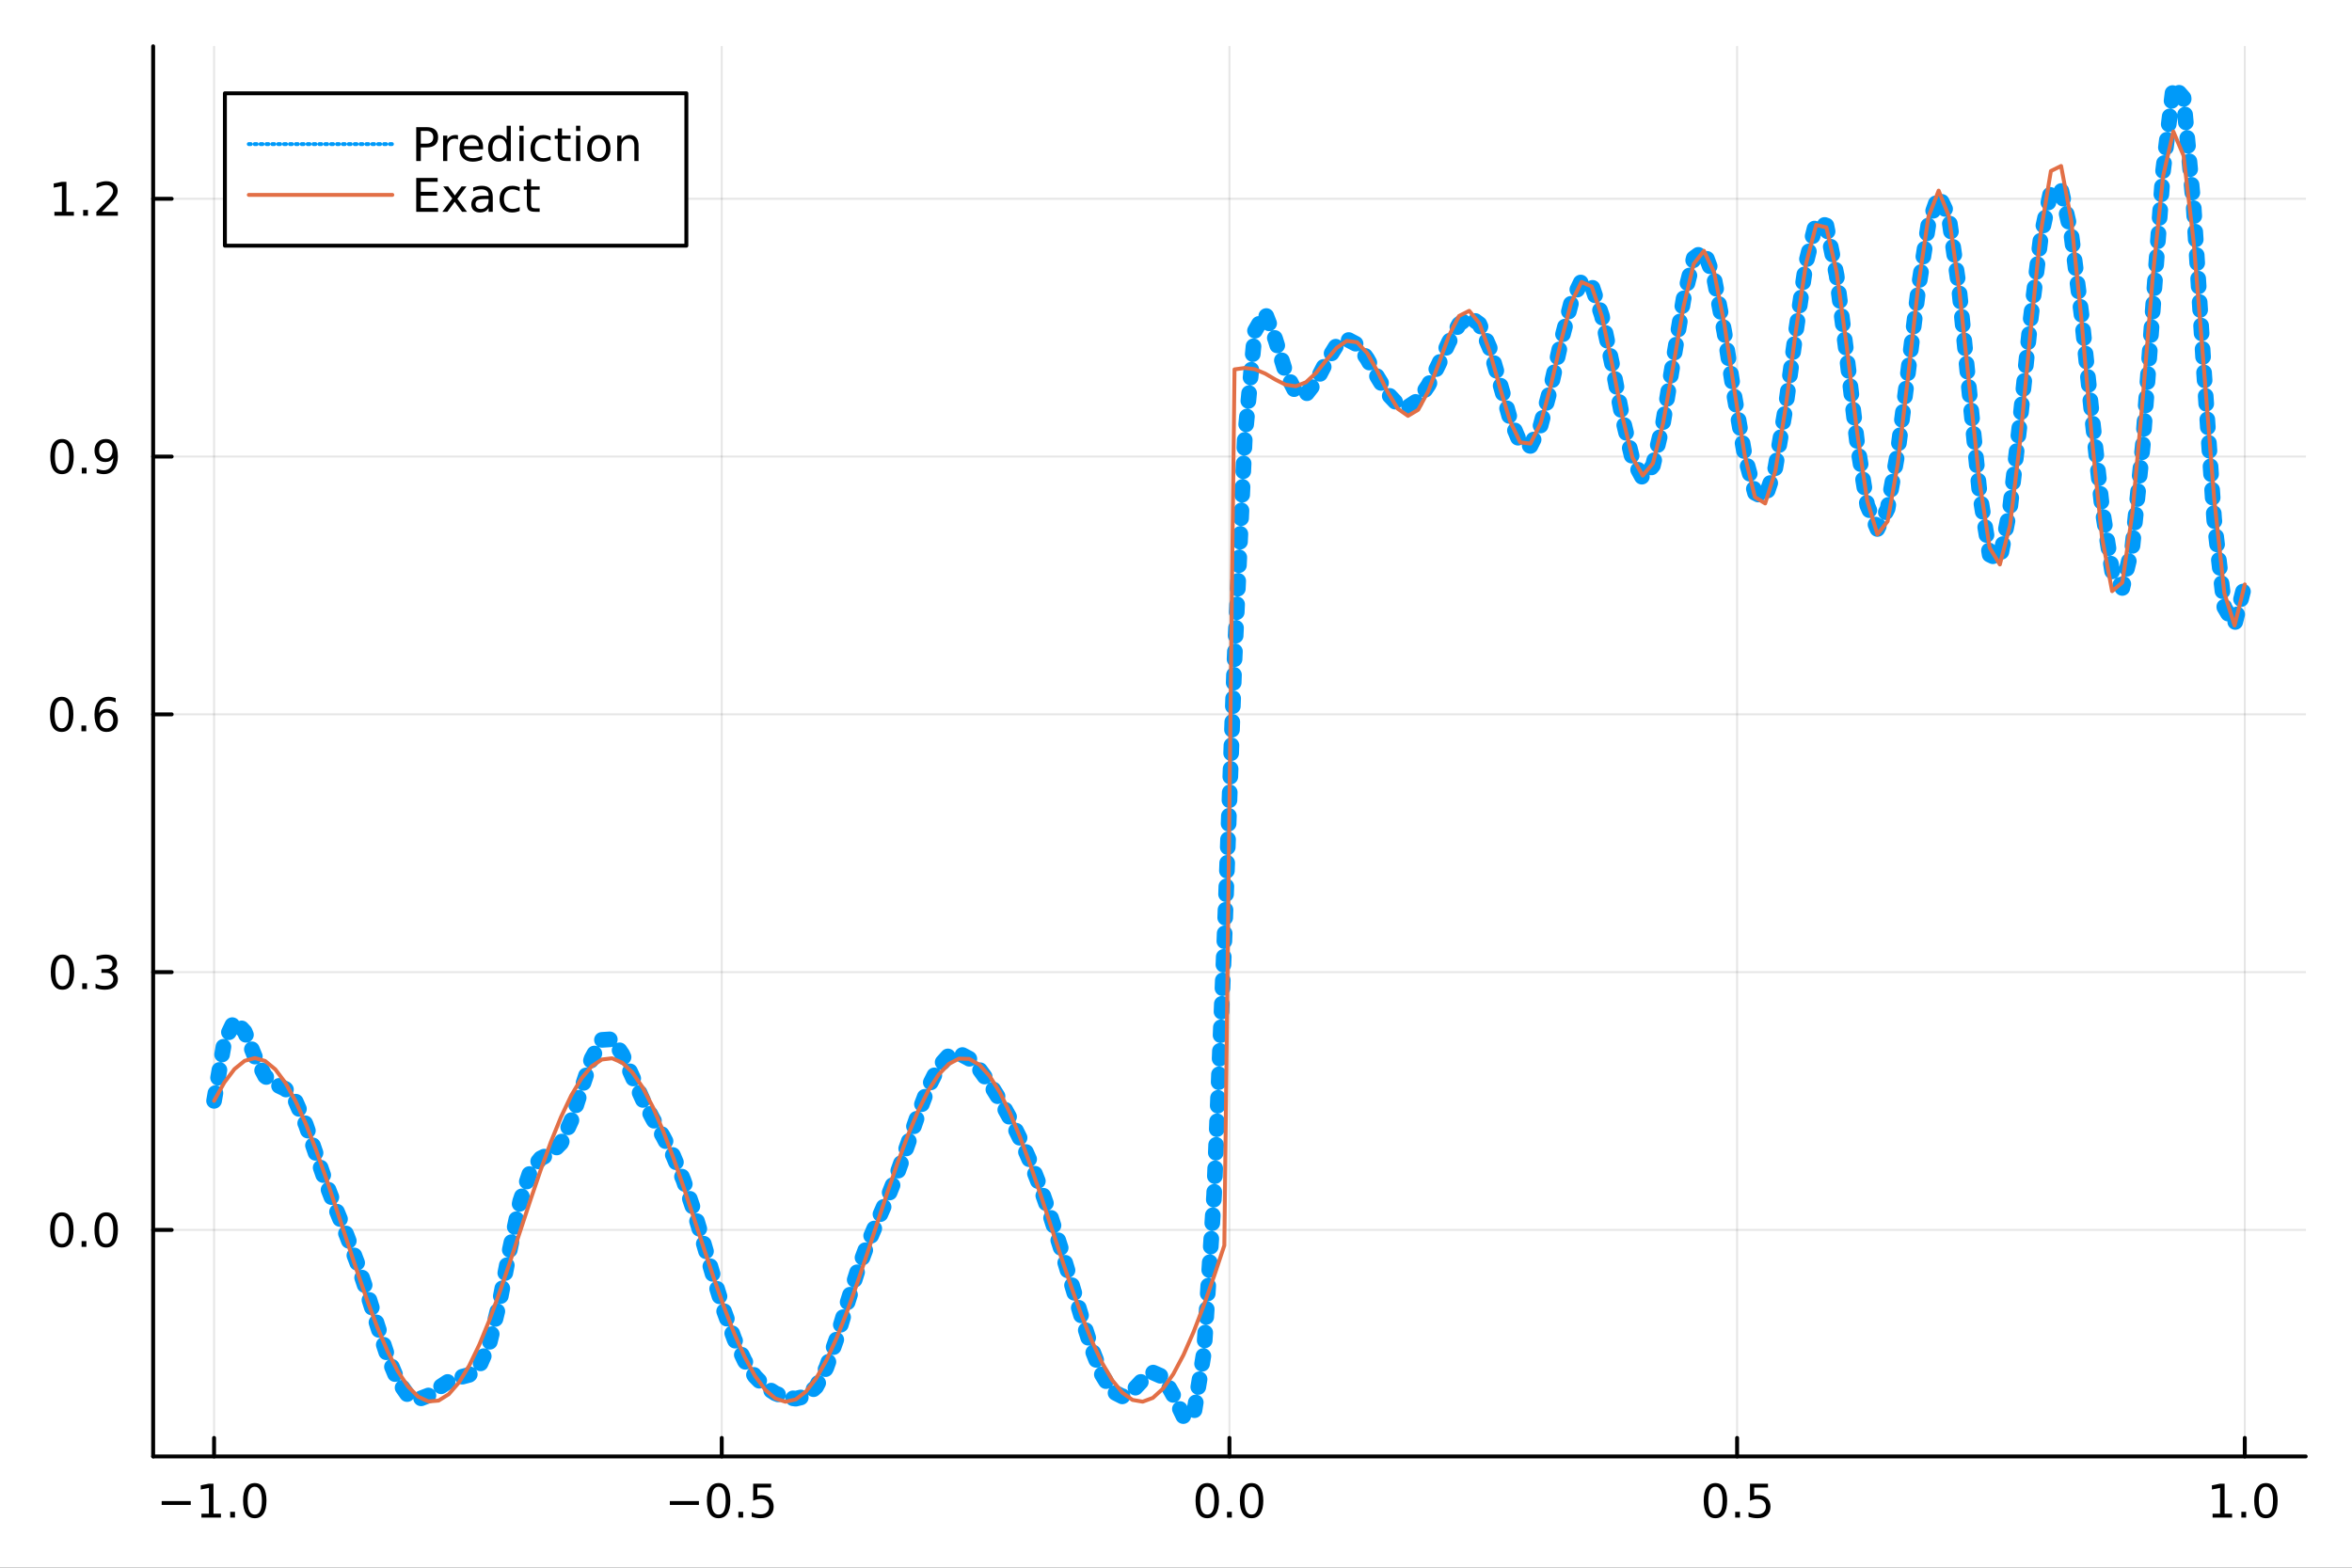 <?xml version="1.0" encoding="utf-8"?>
<svg xmlns="http://www.w3.org/2000/svg" xmlns:xlink="http://www.w3.org/1999/xlink" width="600" height="400" viewBox="0 0 2400 1600">
<rect x="0" y="0" width="2400" height="1600" fill="#333333" stroke="none"/>
<defs>
  <clipPath id="clip800">
    <rect x="0" y="0" width="2400" height="1600"/>
  </clipPath>
</defs>
<path clip-path="url(#clip800)" d="
M0 1600 L2400 1600 L2400 0 L0 0  Z
  " fill="#ffffff" fill-rule="evenodd" fill-opacity="1"/>
<defs>
  <clipPath id="clip801">
    <rect x="480" y="0" width="1681" height="1600"/>
  </clipPath>
</defs>
<path clip-path="url(#clip800)" d="
M156.274 1486.45 L2352.76 1486.45 L2352.76 47.244 L156.274 47.244  Z
  " fill="#ffffff" fill-rule="evenodd" fill-opacity="1"/>
<defs>
  <clipPath id="clip802">
    <rect x="156" y="47" width="2197" height="1440"/>
  </clipPath>
</defs>
<polyline clip-path="url(#clip802)" style="stroke:#000000; stroke-linecap:round; stroke-linejoin:round; stroke-width:2; stroke-opacity:0.1; fill:none" points="
  218.439,1486.45 218.439,47.244 
  "/>
<polyline clip-path="url(#clip802)" style="stroke:#000000; stroke-linecap:round; stroke-linejoin:round; stroke-width:2; stroke-opacity:0.1; fill:none" points="
  736.477,1486.45 736.477,47.244 
  "/>
<polyline clip-path="url(#clip802)" style="stroke:#000000; stroke-linecap:round; stroke-linejoin:round; stroke-width:2; stroke-opacity:0.1; fill:none" points="
  1254.52,1486.45 1254.52,47.244 
  "/>
<polyline clip-path="url(#clip802)" style="stroke:#000000; stroke-linecap:round; stroke-linejoin:round; stroke-width:2; stroke-opacity:0.1; fill:none" points="
  1772.55,1486.45 1772.55,47.244 
  "/>
<polyline clip-path="url(#clip802)" style="stroke:#000000; stroke-linecap:round; stroke-linejoin:round; stroke-width:2; stroke-opacity:0.1; fill:none" points="
  2290.59,1486.45 2290.59,47.244 
  "/>
<polyline clip-path="url(#clip800)" style="stroke:#000000; stroke-linecap:round; stroke-linejoin:round; stroke-width:4; stroke-opacity:1; fill:none" points="
  156.274,1486.45 2352.76,1486.45 
  "/>
<polyline clip-path="url(#clip800)" style="stroke:#000000; stroke-linecap:round; stroke-linejoin:round; stroke-width:4; stroke-opacity:1; fill:none" points="
  218.439,1486.45 218.439,1467.55 
  "/>
<polyline clip-path="url(#clip800)" style="stroke:#000000; stroke-linecap:round; stroke-linejoin:round; stroke-width:4; stroke-opacity:1; fill:none" points="
  736.477,1486.45 736.477,1467.55 
  "/>
<polyline clip-path="url(#clip800)" style="stroke:#000000; stroke-linecap:round; stroke-linejoin:round; stroke-width:4; stroke-opacity:1; fill:none" points="
  1254.52,1486.45 1254.52,1467.55 
  "/>
<polyline clip-path="url(#clip800)" style="stroke:#000000; stroke-linecap:round; stroke-linejoin:round; stroke-width:4; stroke-opacity:1; fill:none" points="
  1772.55,1486.45 1772.55,1467.55 
  "/>
<polyline clip-path="url(#clip800)" style="stroke:#000000; stroke-linecap:round; stroke-linejoin:round; stroke-width:4; stroke-opacity:1; fill:none" points="
  2290.59,1486.45 2290.59,1467.55 
  "/>
<path clip-path="url(#clip800)" d="M164.967 1532.02 L194.643 1532.02 L194.643 1535.95 L164.967 1535.95 L164.967 1532.02 Z" fill="#000000" fill-rule="evenodd" fill-opacity="1" /><path clip-path="url(#clip800)" d="M205.545 1544.91 L213.184 1544.91 L213.184 1518.55 L204.874 1520.21 L204.874 1515.95 L213.138 1514.29 L217.814 1514.29 L217.814 1544.91 L225.453 1544.91 L225.453 1548.85 L205.545 1548.85 L205.545 1544.91 Z" fill="#000000" fill-rule="evenodd" fill-opacity="1" /><path clip-path="url(#clip800)" d="M234.897 1542.97 L239.781 1542.97 L239.781 1548.85 L234.897 1548.85 L234.897 1542.97 Z" fill="#000000" fill-rule="evenodd" fill-opacity="1" /><path clip-path="url(#clip800)" d="M259.966 1517.37 Q256.355 1517.37 254.527 1520.93 Q252.721 1524.47 252.721 1531.6 Q252.721 1538.71 254.527 1542.27 Q256.355 1545.82 259.966 1545.82 Q263.601 1545.82 265.406 1542.27 Q267.235 1538.71 267.235 1531.6 Q267.235 1524.47 265.406 1520.93 Q263.601 1517.37 259.966 1517.37 M259.966 1513.66 Q265.776 1513.66 268.832 1518.27 Q271.911 1522.85 271.911 1531.6 Q271.911 1540.33 268.832 1544.94 Q265.776 1549.52 259.966 1549.52 Q254.156 1549.52 251.077 1544.94 Q248.022 1540.33 248.022 1531.6 Q248.022 1522.85 251.077 1518.27 Q254.156 1513.66 259.966 1513.66 Z" fill="#000000" fill-rule="evenodd" fill-opacity="1" /><path clip-path="url(#clip800)" d="M683.503 1532.02 L713.178 1532.02 L713.178 1535.95 L683.503 1535.95 L683.503 1532.02 Z" fill="#000000" fill-rule="evenodd" fill-opacity="1" /><path clip-path="url(#clip800)" d="M733.271 1517.37 Q729.66 1517.37 727.831 1520.93 Q726.026 1524.47 726.026 1531.6 Q726.026 1538.71 727.831 1542.27 Q729.66 1545.82 733.271 1545.82 Q736.905 1545.82 738.711 1542.27 Q740.539 1538.71 740.539 1531.6 Q740.539 1524.47 738.711 1520.93 Q736.905 1517.37 733.271 1517.37 M733.271 1513.66 Q739.081 1513.66 742.137 1518.27 Q745.215 1522.85 745.215 1531.6 Q745.215 1540.33 742.137 1544.94 Q739.081 1549.52 733.271 1549.52 Q727.461 1549.52 724.382 1544.94 Q721.327 1540.33 721.327 1531.6 Q721.327 1522.85 724.382 1518.27 Q727.461 1513.66 733.271 1513.66 Z" fill="#000000" fill-rule="evenodd" fill-opacity="1" /><path clip-path="url(#clip800)" d="M753.433 1542.97 L758.317 1542.97 L758.317 1548.85 L753.433 1548.85 L753.433 1542.97 Z" fill="#000000" fill-rule="evenodd" fill-opacity="1" /><path clip-path="url(#clip800)" d="M768.548 1514.29 L786.905 1514.29 L786.905 1518.22 L772.831 1518.22 L772.831 1526.7 Q773.849 1526.35 774.868 1526.19 Q775.886 1526 776.905 1526 Q782.692 1526 786.072 1529.17 Q789.451 1532.34 789.451 1537.76 Q789.451 1543.34 785.979 1546.44 Q782.507 1549.52 776.187 1549.52 Q774.011 1549.52 771.743 1549.15 Q769.498 1548.78 767.09 1548.04 L767.09 1543.34 Q769.173 1544.47 771.396 1545.03 Q773.618 1545.58 776.095 1545.58 Q780.099 1545.58 782.437 1543.48 Q784.775 1541.37 784.775 1537.76 Q784.775 1534.15 782.437 1532.04 Q780.099 1529.94 776.095 1529.94 Q774.22 1529.94 772.345 1530.35 Q770.493 1530.77 768.548 1531.65 L768.548 1514.29 Z" fill="#000000" fill-rule="evenodd" fill-opacity="1" /><path clip-path="url(#clip800)" d="M1231.9 1517.37 Q1228.29 1517.37 1226.46 1520.93 Q1224.65 1524.47 1224.65 1531.6 Q1224.65 1538.71 1226.46 1542.27 Q1228.29 1545.82 1231.9 1545.82 Q1235.53 1545.82 1237.34 1542.27 Q1239.17 1538.71 1239.17 1531.6 Q1239.17 1524.47 1237.34 1520.93 Q1235.53 1517.37 1231.9 1517.37 M1231.9 1513.66 Q1237.71 1513.66 1240.77 1518.27 Q1243.84 1522.85 1243.84 1531.6 Q1243.84 1540.33 1240.77 1544.94 Q1237.71 1549.52 1231.9 1549.52 Q1226.09 1549.52 1223.01 1544.94 Q1219.96 1540.33 1219.96 1531.6 Q1219.96 1522.85 1223.01 1518.27 Q1226.09 1513.66 1231.9 1513.66 Z" fill="#000000" fill-rule="evenodd" fill-opacity="1" /><path clip-path="url(#clip800)" d="M1252.06 1542.97 L1256.95 1542.97 L1256.95 1548.85 L1252.06 1548.85 L1252.06 1542.97 Z" fill="#000000" fill-rule="evenodd" fill-opacity="1" /><path clip-path="url(#clip800)" d="M1277.13 1517.37 Q1273.52 1517.37 1271.69 1520.93 Q1269.89 1524.47 1269.89 1531.6 Q1269.89 1538.71 1271.69 1542.27 Q1273.52 1545.82 1277.13 1545.82 Q1280.76 1545.82 1282.57 1542.27 Q1284.4 1538.71 1284.4 1531.6 Q1284.4 1524.47 1282.57 1520.93 Q1280.76 1517.37 1277.13 1517.37 M1277.13 1513.66 Q1282.94 1513.66 1286 1518.27 Q1289.08 1522.85 1289.08 1531.6 Q1289.08 1540.33 1286 1544.94 Q1282.94 1549.52 1277.13 1549.52 Q1271.32 1549.52 1268.24 1544.94 Q1265.19 1540.33 1265.19 1531.6 Q1265.19 1522.85 1268.24 1518.27 Q1271.32 1513.66 1277.13 1513.66 Z" fill="#000000" fill-rule="evenodd" fill-opacity="1" /><path clip-path="url(#clip800)" d="M1750.44 1517.37 Q1746.82 1517.37 1745 1520.93 Q1743.19 1524.47 1743.19 1531.6 Q1743.19 1538.71 1745 1542.27 Q1746.82 1545.82 1750.44 1545.82 Q1754.07 1545.82 1755.88 1542.27 Q1757.7 1538.71 1757.7 1531.6 Q1757.7 1524.47 1755.88 1520.93 Q1754.07 1517.37 1750.44 1517.37 M1750.44 1513.66 Q1756.25 1513.66 1759.3 1518.27 Q1762.38 1522.85 1762.38 1531.6 Q1762.38 1540.33 1759.3 1544.94 Q1756.25 1549.52 1750.44 1549.52 Q1744.63 1549.52 1741.55 1544.94 Q1738.49 1540.33 1738.49 1531.6 Q1738.49 1522.85 1741.55 1518.27 Q1744.63 1513.66 1750.44 1513.66 Z" fill="#000000" fill-rule="evenodd" fill-opacity="1" /><path clip-path="url(#clip800)" d="M1770.6 1542.97 L1775.48 1542.97 L1775.48 1548.85 L1770.6 1548.85 L1770.6 1542.97 Z" fill="#000000" fill-rule="evenodd" fill-opacity="1" /><path clip-path="url(#clip800)" d="M1785.71 1514.29 L1804.07 1514.29 L1804.07 1518.22 L1790 1518.22 L1790 1526.7 Q1791.01 1526.35 1792.03 1526.19 Q1793.05 1526 1794.07 1526 Q1799.86 1526 1803.24 1529.17 Q1806.62 1532.34 1806.62 1537.76 Q1806.62 1543.34 1803.14 1546.44 Q1799.67 1549.52 1793.35 1549.52 Q1791.18 1549.52 1788.91 1549.15 Q1786.66 1548.78 1784.25 1548.04 L1784.25 1543.34 Q1786.34 1544.47 1788.56 1545.03 Q1790.78 1545.58 1793.26 1545.58 Q1797.26 1545.58 1799.6 1543.48 Q1801.94 1541.37 1801.94 1537.76 Q1801.94 1534.15 1799.6 1532.04 Q1797.26 1529.94 1793.26 1529.94 Q1791.38 1529.94 1789.51 1530.35 Q1787.66 1530.77 1785.71 1531.65 L1785.71 1514.29 Z" fill="#000000" fill-rule="evenodd" fill-opacity="1" /><path clip-path="url(#clip800)" d="M2257.74 1544.91 L2265.38 1544.91 L2265.38 1518.55 L2257.07 1520.21 L2257.07 1515.95 L2265.34 1514.29 L2270.01 1514.29 L2270.01 1544.91 L2277.65 1544.91 L2277.65 1548.85 L2257.74 1548.85 L2257.74 1544.91 Z" fill="#000000" fill-rule="evenodd" fill-opacity="1" /><path clip-path="url(#clip800)" d="M2287.1 1542.97 L2291.98 1542.97 L2291.98 1548.85 L2287.1 1548.85 L2287.1 1542.97 Z" fill="#000000" fill-rule="evenodd" fill-opacity="1" /><path clip-path="url(#clip800)" d="M2312.17 1517.37 Q2308.55 1517.37 2306.73 1520.93 Q2304.92 1524.47 2304.92 1531.6 Q2304.92 1538.71 2306.73 1542.27 Q2308.55 1545.82 2312.17 1545.82 Q2315.8 1545.82 2317.61 1542.27 Q2319.43 1538.71 2319.43 1531.6 Q2319.43 1524.47 2317.61 1520.93 Q2315.8 1517.37 2312.17 1517.37 M2312.17 1513.66 Q2317.98 1513.66 2321.03 1518.27 Q2324.11 1522.85 2324.11 1531.6 Q2324.11 1540.33 2321.03 1544.94 Q2317.98 1549.52 2312.17 1549.52 Q2306.36 1549.52 2303.28 1544.94 Q2300.22 1540.33 2300.22 1531.6 Q2300.22 1522.85 2303.28 1518.27 Q2306.36 1513.66 2312.17 1513.66 Z" fill="#000000" fill-rule="evenodd" fill-opacity="1" /><polyline clip-path="url(#clip802)" style="stroke:#000000; stroke-linecap:round; stroke-linejoin:round; stroke-width:2; stroke-opacity:0.1; fill:none" points="
  156.274,1255.27 2352.76,1255.27 
  "/>
<polyline clip-path="url(#clip802)" style="stroke:#000000; stroke-linecap:round; stroke-linejoin:round; stroke-width:2; stroke-opacity:0.1; fill:none" points="
  156.274,992.172 2352.76,992.172 
  "/>
<polyline clip-path="url(#clip802)" style="stroke:#000000; stroke-linecap:round; stroke-linejoin:round; stroke-width:2; stroke-opacity:0.1; fill:none" points="
  156.274,729.072 2352.76,729.072 
  "/>
<polyline clip-path="url(#clip802)" style="stroke:#000000; stroke-linecap:round; stroke-linejoin:round; stroke-width:2; stroke-opacity:0.1; fill:none" points="
  156.274,465.973 2352.76,465.973 
  "/>
<polyline clip-path="url(#clip802)" style="stroke:#000000; stroke-linecap:round; stroke-linejoin:round; stroke-width:2; stroke-opacity:0.1; fill:none" points="
  156.274,202.874 2352.76,202.874 
  "/>
<polyline clip-path="url(#clip800)" style="stroke:#000000; stroke-linecap:round; stroke-linejoin:round; stroke-width:4; stroke-opacity:1; fill:none" points="
  156.274,1486.45 156.274,47.244 
  "/>
<polyline clip-path="url(#clip800)" style="stroke:#000000; stroke-linecap:round; stroke-linejoin:round; stroke-width:4; stroke-opacity:1; fill:none" points="
  156.274,1255.27 175.172,1255.27 
  "/>
<polyline clip-path="url(#clip800)" style="stroke:#000000; stroke-linecap:round; stroke-linejoin:round; stroke-width:4; stroke-opacity:1; fill:none" points="
  156.274,992.172 175.172,992.172 
  "/>
<polyline clip-path="url(#clip800)" style="stroke:#000000; stroke-linecap:round; stroke-linejoin:round; stroke-width:4; stroke-opacity:1; fill:none" points="
  156.274,729.072 175.172,729.072 
  "/>
<polyline clip-path="url(#clip800)" style="stroke:#000000; stroke-linecap:round; stroke-linejoin:round; stroke-width:4; stroke-opacity:1; fill:none" points="
  156.274,465.973 175.172,465.973 
  "/>
<polyline clip-path="url(#clip800)" style="stroke:#000000; stroke-linecap:round; stroke-linejoin:round; stroke-width:4; stroke-opacity:1; fill:none" points="
  156.274,202.874 175.172,202.874 
  "/>
<path clip-path="url(#clip800)" d="M63.099 1241.07 Q59.487 1241.07 57.659 1244.63 Q55.853 1248.18 55.853 1255.31 Q55.853 1262.41 57.659 1265.98 Q59.487 1269.52 63.099 1269.52 Q66.733 1269.52 68.538 1265.98 Q70.367 1262.41 70.367 1255.31 Q70.367 1248.18 68.538 1244.63 Q66.733 1241.07 63.099 1241.07 M63.099 1237.37 Q68.909 1237.37 71.964 1241.97 Q75.043 1246.56 75.043 1255.31 Q75.043 1264.03 71.964 1268.64 Q68.909 1273.22 63.099 1273.22 Q57.288 1273.22 54.21 1268.64 Q51.154 1264.03 51.154 1255.31 Q51.154 1246.56 54.21 1241.97 Q57.288 1237.37 63.099 1237.37 Z" fill="#000000" fill-rule="evenodd" fill-opacity="1" /><path clip-path="url(#clip800)" d="M83.26 1266.67 L88.145 1266.67 L88.145 1272.55 L83.26 1272.55 L83.26 1266.67 Z" fill="#000000" fill-rule="evenodd" fill-opacity="1" /><path clip-path="url(#clip800)" d="M108.33 1241.07 Q104.719 1241.07 102.89 1244.63 Q101.084 1248.18 101.084 1255.31 Q101.084 1262.41 102.89 1265.98 Q104.719 1269.52 108.33 1269.52 Q111.964 1269.52 113.77 1265.98 Q115.598 1262.41 115.598 1255.31 Q115.598 1248.18 113.77 1244.63 Q111.964 1241.07 108.33 1241.07 M108.33 1237.37 Q114.14 1237.37 117.195 1241.97 Q120.274 1246.56 120.274 1255.31 Q120.274 1264.03 117.195 1268.64 Q114.14 1273.22 108.33 1273.22 Q102.52 1273.22 99.441 1268.64 Q96.385 1264.03 96.385 1255.31 Q96.385 1246.56 99.441 1241.97 Q102.52 1237.37 108.33 1237.37 Z" fill="#000000" fill-rule="evenodd" fill-opacity="1" /><path clip-path="url(#clip800)" d="M63.747 977.97 Q60.136 977.97 58.307 981.535 Q56.501 985.077 56.501 992.207 Q56.501 999.313 58.307 1002.88 Q60.136 1006.42 63.747 1006.42 Q67.381 1006.42 69.186 1002.88 Q71.015 999.313 71.015 992.207 Q71.015 985.077 69.186 981.535 Q67.381 977.97 63.747 977.97 M63.747 974.267 Q69.557 974.267 72.612 978.873 Q75.691 983.457 75.691 992.207 Q75.691 1000.93 72.612 1005.54 Q69.557 1010.12 63.747 1010.12 Q57.937 1010.12 54.858 1005.54 Q51.802 1000.93 51.802 992.207 Q51.802 983.457 54.858 978.873 Q57.937 974.267 63.747 974.267 Z" fill="#000000" fill-rule="evenodd" fill-opacity="1" /><path clip-path="url(#clip800)" d="M83.909 1003.57 L88.793 1003.57 L88.793 1009.45 L83.909 1009.45 L83.909 1003.57 Z" fill="#000000" fill-rule="evenodd" fill-opacity="1" /><path clip-path="url(#clip800)" d="M113.145 990.818 Q116.501 991.535 118.376 993.804 Q120.274 996.072 120.274 999.406 Q120.274 1004.52 116.756 1007.32 Q113.237 1010.12 106.756 1010.12 Q104.58 1010.12 102.265 1009.68 Q99.973 1009.27 97.52 1008.41 L97.52 1003.9 Q99.464 1005.03 101.779 1005.61 Q104.094 1006.19 106.617 1006.19 Q111.015 1006.19 113.307 1004.45 Q115.621 1002.72 115.621 999.406 Q115.621 996.35 113.469 994.637 Q111.339 992.901 107.52 992.901 L103.492 992.901 L103.492 989.058 L107.705 989.058 Q111.154 989.058 112.983 987.693 Q114.811 986.304 114.811 983.711 Q114.811 981.049 112.913 979.637 Q111.038 978.202 107.52 978.202 Q105.598 978.202 103.399 978.619 Q101.2 979.035 98.561 979.915 L98.561 975.748 Q101.223 975.008 103.538 974.637 Q105.876 974.267 107.936 974.267 Q113.26 974.267 116.362 976.697 Q119.464 979.105 119.464 983.225 Q119.464 986.095 117.82 988.086 Q116.177 990.054 113.145 990.818 Z" fill="#000000" fill-rule="evenodd" fill-opacity="1" /><path clip-path="url(#clip800)" d="M62.937 714.871 Q59.325 714.871 57.497 718.436 Q55.691 721.978 55.691 729.107 Q55.691 736.214 57.497 739.778 Q59.325 743.32 62.937 743.32 Q66.571 743.32 68.376 739.778 Q70.205 736.214 70.205 729.107 Q70.205 721.978 68.376 718.436 Q66.571 714.871 62.937 714.871 M62.937 711.167 Q68.747 711.167 71.802 715.774 Q74.881 720.357 74.881 729.107 Q74.881 737.834 71.802 742.44 Q68.747 747.024 62.937 747.024 Q57.126 747.024 54.048 742.44 Q50.992 737.834 50.992 729.107 Q50.992 720.357 54.048 715.774 Q57.126 711.167 62.937 711.167 Z" fill="#000000" fill-rule="evenodd" fill-opacity="1" /><path clip-path="url(#clip800)" d="M83.098 740.473 L87.983 740.473 L87.983 746.352 L83.098 746.352 L83.098 740.473 Z" fill="#000000" fill-rule="evenodd" fill-opacity="1" /><path clip-path="url(#clip800)" d="M108.746 727.209 Q105.598 727.209 103.746 729.362 Q101.918 731.515 101.918 735.265 Q101.918 738.991 103.746 741.167 Q105.598 743.32 108.746 743.32 Q111.895 743.32 113.723 741.167 Q115.575 738.991 115.575 735.265 Q115.575 731.515 113.723 729.362 Q111.895 727.209 108.746 727.209 M118.029 712.556 L118.029 716.816 Q116.27 715.982 114.464 715.542 Q112.682 715.103 110.922 715.103 Q106.293 715.103 103.839 718.228 Q101.409 721.353 101.061 727.672 Q102.427 725.658 104.487 724.593 Q106.547 723.505 109.024 723.505 Q114.233 723.505 117.242 726.677 Q120.274 729.825 120.274 735.265 Q120.274 740.589 117.126 743.806 Q113.978 747.024 108.746 747.024 Q102.751 747.024 99.58 742.44 Q96.409 737.834 96.409 729.107 Q96.409 720.913 100.297 716.052 Q104.186 711.167 110.737 711.167 Q112.496 711.167 114.279 711.515 Q116.084 711.862 118.029 712.556 Z" fill="#000000" fill-rule="evenodd" fill-opacity="1" /><path clip-path="url(#clip800)" d="M63.284 451.772 Q59.673 451.772 57.844 455.337 Q56.038 458.878 56.038 466.008 Q56.038 473.114 57.844 476.679 Q59.673 480.221 63.284 480.221 Q66.918 480.221 68.724 476.679 Q70.552 473.114 70.552 466.008 Q70.552 458.878 68.724 455.337 Q66.918 451.772 63.284 451.772 M63.284 448.068 Q69.094 448.068 72.149 452.674 Q75.228 457.258 75.228 466.008 Q75.228 474.735 72.149 479.341 Q69.094 483.924 63.284 483.924 Q57.474 483.924 54.395 479.341 Q51.339 474.735 51.339 466.008 Q51.339 457.258 54.395 452.674 Q57.474 448.068 63.284 448.068 Z" fill="#000000" fill-rule="evenodd" fill-opacity="1" /><path clip-path="url(#clip800)" d="M83.446 477.373 L88.33 477.373 L88.33 483.253 L83.446 483.253 L83.446 477.373 Z" fill="#000000" fill-rule="evenodd" fill-opacity="1" /><path clip-path="url(#clip800)" d="M98.654 482.535 L98.654 478.276 Q100.413 479.11 102.219 479.549 Q104.024 479.989 105.76 479.989 Q110.39 479.989 112.82 476.887 Q115.274 473.762 115.621 467.42 Q114.279 469.411 112.219 470.475 Q110.158 471.54 107.658 471.54 Q102.473 471.54 99.441 468.415 Q96.432 465.267 96.432 459.827 Q96.432 454.503 99.58 451.286 Q102.728 448.068 107.959 448.068 Q113.955 448.068 117.103 452.674 Q120.274 457.258 120.274 466.008 Q120.274 474.179 116.385 479.063 Q112.52 483.924 105.969 483.924 Q104.209 483.924 102.404 483.577 Q100.598 483.23 98.654 482.535 M107.959 467.883 Q111.108 467.883 112.936 465.73 Q114.788 463.577 114.788 459.827 Q114.788 456.1 112.936 453.948 Q111.108 451.772 107.959 451.772 Q104.811 451.772 102.959 453.948 Q101.131 456.1 101.131 459.827 Q101.131 463.577 102.959 465.73 Q104.811 467.883 107.959 467.883 Z" fill="#000000" fill-rule="evenodd" fill-opacity="1" /><path clip-path="url(#clip800)" d="M55.506 216.218 L63.145 216.218 L63.145 189.853 L54.835 191.52 L54.835 187.26 L63.099 185.594 L67.774 185.594 L67.774 216.218 L75.413 216.218 L75.413 220.154 L55.506 220.154 L55.506 216.218 Z" fill="#000000" fill-rule="evenodd" fill-opacity="1" /><path clip-path="url(#clip800)" d="M84.858 214.274 L89.742 214.274 L89.742 220.154 L84.858 220.154 L84.858 214.274 Z" fill="#000000" fill-rule="evenodd" fill-opacity="1" /><path clip-path="url(#clip800)" d="M103.955 216.218 L120.274 216.218 L120.274 220.154 L98.33 220.154 L98.33 216.218 Q100.992 213.464 105.575 208.834 Q110.182 204.182 111.362 202.839 Q113.608 200.316 114.487 198.58 Q115.39 196.82 115.39 195.131 Q115.39 192.376 113.445 190.64 Q111.524 188.904 108.422 188.904 Q106.223 188.904 103.77 189.668 Q101.339 190.432 98.561 191.982 L98.561 187.26 Q101.385 186.126 103.839 185.547 Q106.293 184.969 108.33 184.969 Q113.7 184.969 116.895 187.654 Q120.089 190.339 120.089 194.83 Q120.089 196.959 119.279 198.881 Q118.492 200.779 116.385 203.371 Q115.807 204.043 112.705 207.26 Q109.603 210.455 103.955 216.218 Z" fill="#000000" fill-rule="evenodd" fill-opacity="1" /><polyline clip-path="url(#clip802)" style="stroke:#009af9; stroke-linecap:round; stroke-linejoin:round; stroke-width:16; stroke-opacity:1; fill:none" stroke-dasharray="8, 16" points="
  218.439,1123.53 228.852,1063.41 239.264,1041.6 249.677,1052.97 260.09,1078.44 270.503,1098.27 280.916,1106.44 291.329,1111.42 301.741,1124.2 312.154,1148.07 
  322.567,1178.31 332.98,1208.4 343.393,1235.41 353.805,1260.88 364.218,1288.17 374.631,1319.19 385.044,1352.56 395.457,1384.19 405.87,1409.19 416.282,1424.09 
  426.695,1428.3 437.108,1424.28 447.521,1416.55 457.934,1409.68 468.347,1405.95 478.759,1403.19 489.172,1394.28 499.585,1370.41 509.998,1328.04 520.411,1274.59 
  530.824,1225.93 541.236,1194.98 551.649,1182.29 562.062,1177.17 572.475,1166.6 582.888,1143.83 593.301,1111.65 603.713,1080.32 614.126,1061.31 624.539,1060.65 
  634.952,1075.92 645.365,1099.03 655.777,1122.13 666.19,1141.92 676.603,1159.88 687.016,1179.72 697.429,1204.48 707.842,1234.99 718.254,1269.68 728.667,1305.43 
  739.08,1338.78 749.493,1367.05 759.906,1388.97 770.319,1404.7 780.731,1415.29 791.144,1422.05 801.557,1426.06 811.97,1427.51 822.383,1424.98 832.796,1415.41 
  843.208,1395.84 853.621,1366.47 864.034,1331.96 874.447,1298.82 884.86,1270.71 895.273,1246.43 905.685,1222.45 916.098,1196.15 926.511,1167.07 936.924,1137.02 
  947.337,1109.59 957.749,1088.78 968.162,1077.16 978.575,1074.94 988.988,1080.45 999.401,1091.36 1009.81,1105.77 1020.23,1122.58 1030.64,1141.44 1041.05,1162.5 
  1051.46,1186.1 1061.88,1212.61 1072.29,1242.21 1082.7,1274.68 1093.12,1309.14 1103.53,1343.9 1113.94,1376.27 1124.35,1402.78 1134.77,1419.84 1145.18,1425.15 
  1155.59,1419.54 1166.01,1408.39 1176.42,1400.77 1186.83,1405.34 1197.24,1423.96 1207.66,1445.72 1218.07,1444.16 1228.48,1380.54 1238.9,1219.34 1249.31,961.945 
  1259.72,673.407 1270.13,448.893 1280.55,337.654 1290.96,319.527 1301.37,346.288 1311.79,379.84 1322.2,400.563 1332.61,402.595 1343.02,389.214 1353.44,369.199 
  1363.85,352.504 1374.26,346.034 1384.68,351.527 1395.09,366.167 1405.5,384.726 1415.91,401.723 1426.33,412.802 1436.74,415.308 1447.15,408.411 1457.57,393.049 
  1467.98,371.888 1478.39,349.268 1488.8,330.919 1499.22,323.087 1509.63,330.721 1520.04,354.919 1530.45,390.769 1540.87,427.529 1551.28,452.206 1561.69,455.114 
  1572.11,434.083 1582.52,394.897 1592.93,348.664 1603.34,308.508 1613.76,286.654 1624.17,291.119 1634.58,322.232 1645,371.711 1655.41,425.649 1665.82,468.837 
  1676.23,488.064 1686.65,475.248 1697.06,431.239 1707.47,367.901 1717.89,305.181 1728.3,263.502 1738.71,255.876 1749.12,283.956 1759.54,338.887 1769.95,405.138 
  1780.36,465.082 1790.78,503.016 1801.19,508.255 1811.6,477.461 1822.01,416.21 1832.43,339.266 1842.84,268.363 1853.25,226.605 1863.67,230.21 1874.08,280.88 
  1884.49,363.364 1894.9,450.815 1905.32,515.669 1915.73,539.876 1926.14,519.15 1936.56,460.965 1946.97,380.155 1957.38,295.693 1967.79,228.709 1978.21,199.402 
  1988.62,221.273 1999.03,294.035 2009.45,398.899 2019.86,501.629 2030.27,566.095 2040.68,571.124 2051.1,518.413 2061.51,427.889 2071.92,327.249 2082.33,242.953 
  2092.75,194.86 2103.16,193.523 2113.57,239.041 2123.99,321.291 2134.4,421.765 2144.81,517.005 2155.22,583.045 2165.64,600.072 2176.05,556.81 2186.46,454.999 
  2196.88,314.125 2207.29,173.991 2217.7,87.976 2228.11,99.844 2238.53,212.507 2248.94,378.543 2259.35,529.974 2269.77,619.873 2280.18,637.539 2290.59,596.463 
  
  "/>
<polyline clip-path="url(#clip802)" style="stroke:#e26f46; stroke-linecap:round; stroke-linejoin:round; stroke-width:4; stroke-opacity:1; fill:none" points="
  218.439,1123.55 228.852,1104.86 239.264,1091.08 249.677,1082.66 260.09,1079.87 270.503,1082.81 280.916,1091.38 291.329,1105.29 301.741,1124.1 312.154,1147.19 
  322.567,1173.81 332.98,1203.09 343.393,1234.07 353.805,1265.74 364.218,1297.07 374.631,1327.04 385.044,1354.66 395.457,1379.04 405.87,1399.38 416.282,1415.02 
  426.695,1425.44 437.108,1430.31 447.521,1429.47 457.934,1422.94 468.347,1410.94 478.759,1393.86 489.172,1372.25 499.585,1346.83 509.998,1318.42 520.411,1287.95 
  530.824,1256.41 541.236,1224.83 551.649,1194.25 562.062,1165.66 572.475,1140 582.888,1118.09 593.301,1100.66 603.713,1088.28 614.126,1081.35 624.539,1080.1 
  634.952,1084.56 645.365,1094.6 655.777,1109.87 666.19,1129.9 676.603,1154.01 687.016,1181.43 697.429,1211.26 707.842,1242.53 718.254,1274.21 728.667,1305.28 
  739.08,1334.71 749.493,1361.55 759.906,1384.92 770.319,1404.06 780.731,1418.34 791.144,1427.3 801.557,1430.65 811.97,1428.27 822.383,1420.25 832.796,1406.84 
  843.208,1388.49 853.621,1365.78 864.034,1339.48 874.447,1310.42 884.86,1279.56 895.273,1247.91 905.685,1216.5 916.098,1186.36 926.511,1158.46 936.924,1133.72 
  947.337,1112.96 957.749,1096.83 968.162,1085.88 978.575,1080.45 988.988,1080.74 999.401,1086.71 1009.81,1098.19 1020.23,1114.8 1030.64,1135.99 1041.05,1161.07 
  1051.46,1189.23 1061.88,1219.54 1072.29,1251.02 1082.7,1282.64 1093.12,1313.36 1103.53,1342.19 1113.94,1368.18 1124.35,1390.49 1134.77,1408.38 1145.18,1421.28 
  1155.59,1428.76 1166.01,1430.57 1176.42,1426.67 1186.83,1417.17 1197.24,1402.39 1207.66,1382.8 1218.07,1359.06 1228.48,1331.92 1238.9,1302.29 1249.31,1271.11 
  1259.72,377 1270.13,375.55 1280.55,376.869 1290.96,381.261 1301.37,387.379 1311.79,392.638 1322.2,394.196 1332.61,390.149 1343.02,380.502 1353.44,367.497 
  1363.85,355.121 1374.26,347.892 1384.68,349.278 1395.09,360.309 1405.5,378.862 1415.91,399.977 1426.33,417.172 1436.74,424.425 1447.15,418.216 1457.57,398.952 
  1467.98,371.243 1478.39,342.847 1488.8,322.495 1499.22,317.222 1509.63,330.003 1520.04,358.478 1530.45,395.252 1540.87,429.797 1551.28,451.462 1561.69,452.745 
  1572.11,431.814 1582.52,393.454 1592.93,348.046 1603.34,308.767 1613.76,287.77 1624.17,292.439 1634.58,322.88 1645,371.477 1655.41,424.752 1665.82,467.099 
  1676.23,485.357 1686.65,472.872 1697.06,431.817 1707.47,372.973 1717.89,312.924 1728.3,269.384 1738.71,255.974 1749.12,277.993 1759.54,330.475 1769.95,399.227 
  1780.36,464.654 1790.78,507.34 1801.19,513.805 1811.6,480.73 1822.01,416.329 1832.43,338.356 1842.84,269.226 1853.25,229.568 1863.67,232.075 1874.08,277.489 
  1884.49,353.963 1894.9,440.123 1905.32,511.035 1915.73,545.42 1926.14,532.031 1936.56,473.273 1946.97,384.93 1957.38,291.945 1967.79,221.378 1978.21,194.535 
  1988.62,220.548 1999.03,293.344 2009.45,392.987 2019.86,491.124 2030.27,559.055 2040.68,576.117 2051.1,535.958 2061.51,448.773 2071.92,338.763 2082.33,237.426 
  2092.75,174.538 2103.16,169.408 2113.57,224.975 2123.99,326.539 2134.4,445.626 2144.81,547.962 2155.22,603.337 2165.64,594.52 2176.05,522.587 2186.46,407.032 
  2196.88,280.501 2207.29,179.574 2217.7,134.192 2228.11,158.777 2238.53,247.698 2248.94,376.472 2259.35,508.495 2269.77,605.444 2280.18,638.4 2290.59,596.464 
  
  "/>
<path clip-path="url(#clip800)" d="
M229.49 250.738 L700.371 250.738 L700.371 95.218 L229.49 95.218  Z
  " fill="#ffffff" fill-rule="evenodd" fill-opacity="1"/>
<polyline clip-path="url(#clip800)" style="stroke:#000000; stroke-linecap:round; stroke-linejoin:round; stroke-width:4; stroke-opacity:1; fill:none" points="
  229.49,250.738 700.371,250.738 700.371,95.218 229.49,95.218 229.49,250.738 
  "/>
<polyline clip-path="url(#clip800)" style="stroke:#009af9; stroke-linecap:round; stroke-linejoin:round; stroke-width:4; stroke-opacity:1; fill:none" stroke-dasharray="2, 4" points="
  253.896,147.058 400.328,147.058 
  "/>
<path clip-path="url(#clip800)" d="M429.409 133.62 L429.409 146.606 L435.289 146.606 Q438.552 146.606 440.335 144.916 Q442.117 143.227 442.117 140.102 Q442.117 137 440.335 135.31 Q438.552 133.62 435.289 133.62 L429.409 133.62 M424.733 129.778 L435.289 129.778 Q441.099 129.778 444.062 132.416 Q447.048 135.032 447.048 140.102 Q447.048 145.217 444.062 147.833 Q441.099 150.449 435.289 150.449 L429.409 150.449 L429.409 164.338 L424.733 164.338 L424.733 129.778 Z" fill="#000000" fill-rule="evenodd" fill-opacity="1" /><path clip-path="url(#clip800)" d="M467.325 142.393 Q466.608 141.977 465.751 141.791 Q464.918 141.583 463.899 141.583 Q460.288 141.583 458.344 143.944 Q456.423 146.282 456.423 150.68 L456.423 164.338 L452.14 164.338 L452.14 138.412 L456.423 138.412 L456.423 142.44 Q457.765 140.078 459.918 138.944 Q462.071 137.787 465.149 137.787 Q465.589 137.787 466.122 137.856 Q466.654 137.903 467.302 138.018 L467.325 142.393 Z" fill="#000000" fill-rule="evenodd" fill-opacity="1" /><path clip-path="url(#clip800)" d="M492.927 150.31 L492.927 152.393 L473.344 152.393 Q473.622 156.791 475.983 159.106 Q478.367 161.398 482.603 161.398 Q485.057 161.398 487.348 160.796 Q489.663 160.194 491.932 158.99 L491.932 163.018 Q489.64 163.99 487.233 164.5 Q484.825 165.009 482.348 165.009 Q476.145 165.009 472.511 161.398 Q468.899 157.787 468.899 151.629 Q468.899 145.264 472.325 141.537 Q475.774 137.787 481.608 137.787 Q486.839 137.787 489.872 141.166 Q492.927 144.523 492.927 150.31 M488.668 149.06 Q488.622 145.565 486.7 143.481 Q484.802 141.398 481.654 141.398 Q478.089 141.398 475.936 143.412 Q473.807 145.426 473.483 149.083 L488.668 149.06 Z" fill="#000000" fill-rule="evenodd" fill-opacity="1" /><path clip-path="url(#clip800)" d="M516.978 142.347 L516.978 128.319 L521.237 128.319 L521.237 164.338 L516.978 164.338 L516.978 160.449 Q515.635 162.763 513.575 163.898 Q511.538 165.009 508.668 165.009 Q503.969 165.009 501.006 161.259 Q498.066 157.509 498.066 151.398 Q498.066 145.287 501.006 141.537 Q503.969 137.787 508.668 137.787 Q511.538 137.787 513.575 138.921 Q515.635 140.032 516.978 142.347 M502.464 151.398 Q502.464 156.097 504.385 158.782 Q506.33 161.444 509.709 161.444 Q513.089 161.444 515.033 158.782 Q516.978 156.097 516.978 151.398 Q516.978 146.699 515.033 144.037 Q513.089 141.352 509.709 141.352 Q506.33 141.352 504.385 144.037 Q502.464 146.699 502.464 151.398 Z" fill="#000000" fill-rule="evenodd" fill-opacity="1" /><path clip-path="url(#clip800)" d="M530.01 138.412 L534.269 138.412 L534.269 164.338 L530.01 164.338 L530.01 138.412 M530.01 128.319 L534.269 128.319 L534.269 133.713 L530.01 133.713 L530.01 128.319 Z" fill="#000000" fill-rule="evenodd" fill-opacity="1" /><path clip-path="url(#clip800)" d="M561.839 139.407 L561.839 143.389 Q560.033 142.393 558.205 141.907 Q556.399 141.398 554.547 141.398 Q550.404 141.398 548.112 144.037 Q545.82 146.652 545.82 151.398 Q545.82 156.143 548.112 158.782 Q550.404 161.398 554.547 161.398 Q556.399 161.398 558.205 160.912 Q560.033 160.402 561.839 159.407 L561.839 163.342 Q560.056 164.176 558.135 164.592 Q556.237 165.009 554.084 165.009 Q548.228 165.009 544.779 161.328 Q541.33 157.648 541.33 151.398 Q541.33 145.055 544.802 141.421 Q548.297 137.787 554.362 137.787 Q556.33 137.787 558.205 138.203 Q560.08 138.597 561.839 139.407 Z" fill="#000000" fill-rule="evenodd" fill-opacity="1" /><path clip-path="url(#clip800)" d="M573.459 131.051 L573.459 138.412 L582.232 138.412 L582.232 141.722 L573.459 141.722 L573.459 155.796 Q573.459 158.967 574.316 159.87 Q575.195 160.773 577.857 160.773 L582.232 160.773 L582.232 164.338 L577.857 164.338 Q572.927 164.338 571.052 162.509 Q569.177 160.657 569.177 155.796 L569.177 141.722 L566.052 141.722 L566.052 138.412 L569.177 138.412 L569.177 131.051 L573.459 131.051 Z" fill="#000000" fill-rule="evenodd" fill-opacity="1" /><path clip-path="url(#clip800)" d="M587.834 138.412 L592.093 138.412 L592.093 164.338 L587.834 164.338 L587.834 138.412 M587.834 128.319 L592.093 128.319 L592.093 133.713 L587.834 133.713 L587.834 128.319 Z" fill="#000000" fill-rule="evenodd" fill-opacity="1" /><path clip-path="url(#clip800)" d="M611.051 141.398 Q607.626 141.398 605.635 144.083 Q603.644 146.745 603.644 151.398 Q603.644 156.051 605.612 158.736 Q607.602 161.398 611.051 161.398 Q614.454 161.398 616.445 158.713 Q618.436 156.027 618.436 151.398 Q618.436 146.791 616.445 144.106 Q614.454 141.398 611.051 141.398 M611.051 137.787 Q616.607 137.787 619.778 141.398 Q622.95 145.009 622.95 151.398 Q622.95 157.764 619.778 161.398 Q616.607 165.009 611.051 165.009 Q605.473 165.009 602.302 161.398 Q599.153 157.764 599.153 151.398 Q599.153 145.009 602.302 141.398 Q605.473 137.787 611.051 137.787 Z" fill="#000000" fill-rule="evenodd" fill-opacity="1" /><path clip-path="url(#clip800)" d="M651.561 148.689 L651.561 164.338 L647.301 164.338 L647.301 148.828 Q647.301 145.148 645.866 143.319 Q644.431 141.49 641.561 141.49 Q638.112 141.49 636.121 143.69 Q634.13 145.889 634.13 149.685 L634.13 164.338 L629.848 164.338 L629.848 138.412 L634.13 138.412 L634.13 142.44 Q635.658 140.102 637.718 138.944 Q639.801 137.787 642.51 137.787 Q646.977 137.787 649.269 140.565 Q651.561 143.319 651.561 148.689 Z" fill="#000000" fill-rule="evenodd" fill-opacity="1" /><polyline clip-path="url(#clip800)" style="stroke:#e26f46; stroke-linecap:round; stroke-linejoin:round; stroke-width:4; stroke-opacity:1; fill:none" points="
  253.896,198.898 400.328,198.898 
  "/>
<path clip-path="url(#clip800)" d="M424.733 181.618 L446.585 181.618 L446.585 185.553 L429.409 185.553 L429.409 195.784 L445.867 195.784 L445.867 199.719 L429.409 199.719 L429.409 212.242 L447.001 212.242 L447.001 216.178 L424.733 216.178 L424.733 181.618 Z" fill="#000000" fill-rule="evenodd" fill-opacity="1" /><path clip-path="url(#clip800)" d="M476.052 190.252 L466.677 202.867 L476.538 216.178 L471.515 216.178 L463.969 205.992 L456.423 216.178 L451.4 216.178 L461.469 202.613 L452.256 190.252 L457.279 190.252 L464.154 199.488 L471.029 190.252 L476.052 190.252 Z" fill="#000000" fill-rule="evenodd" fill-opacity="1" /><path clip-path="url(#clip800)" d="M494.339 203.145 Q489.177 203.145 487.186 204.326 Q485.196 205.506 485.196 208.354 Q485.196 210.622 486.677 211.965 Q488.182 213.284 490.751 213.284 Q494.293 213.284 496.422 210.784 Q498.575 208.261 498.575 204.094 L498.575 203.145 L494.339 203.145 M502.834 201.386 L502.834 216.178 L498.575 216.178 L498.575 212.242 Q497.117 214.603 494.941 215.738 Q492.765 216.849 489.617 216.849 Q485.635 216.849 483.274 214.627 Q480.936 212.381 480.936 208.631 Q480.936 204.256 483.853 202.034 Q486.793 199.812 492.603 199.812 L498.575 199.812 L498.575 199.395 Q498.575 196.455 496.631 194.858 Q494.71 193.238 491.214 193.238 Q488.992 193.238 486.885 193.77 Q484.779 194.303 482.835 195.367 L482.835 191.432 Q485.173 190.53 487.372 190.09 Q489.571 189.627 491.654 189.627 Q497.279 189.627 500.057 192.543 Q502.834 195.46 502.834 201.386 Z" fill="#000000" fill-rule="evenodd" fill-opacity="1" /><path clip-path="url(#clip800)" d="M530.265 191.247 L530.265 195.229 Q528.459 194.233 526.631 193.747 Q524.825 193.238 522.973 193.238 Q518.83 193.238 516.538 195.877 Q514.246 198.492 514.246 203.238 Q514.246 207.983 516.538 210.622 Q518.83 213.238 522.973 213.238 Q524.825 213.238 526.631 212.752 Q528.459 212.242 530.265 211.247 L530.265 215.182 Q528.482 216.016 526.561 216.432 Q524.663 216.849 522.51 216.849 Q516.654 216.849 513.205 213.168 Q509.756 209.488 509.756 203.238 Q509.756 196.895 513.228 193.261 Q516.723 189.627 522.788 189.627 Q524.756 189.627 526.631 190.043 Q528.506 190.437 530.265 191.247 Z" fill="#000000" fill-rule="evenodd" fill-opacity="1" /><path clip-path="url(#clip800)" d="M541.885 182.891 L541.885 190.252 L550.658 190.252 L550.658 193.562 L541.885 193.562 L541.885 207.636 Q541.885 210.807 542.742 211.71 Q543.621 212.613 546.283 212.613 L550.658 212.613 L550.658 216.178 L546.283 216.178 Q541.353 216.178 539.478 214.349 Q537.603 212.497 537.603 207.636 L537.603 193.562 L534.478 193.562 L534.478 190.252 L537.603 190.252 L537.603 182.891 L541.885 182.891 Z" fill="#000000" fill-rule="evenodd" fill-opacity="1" /></svg>
